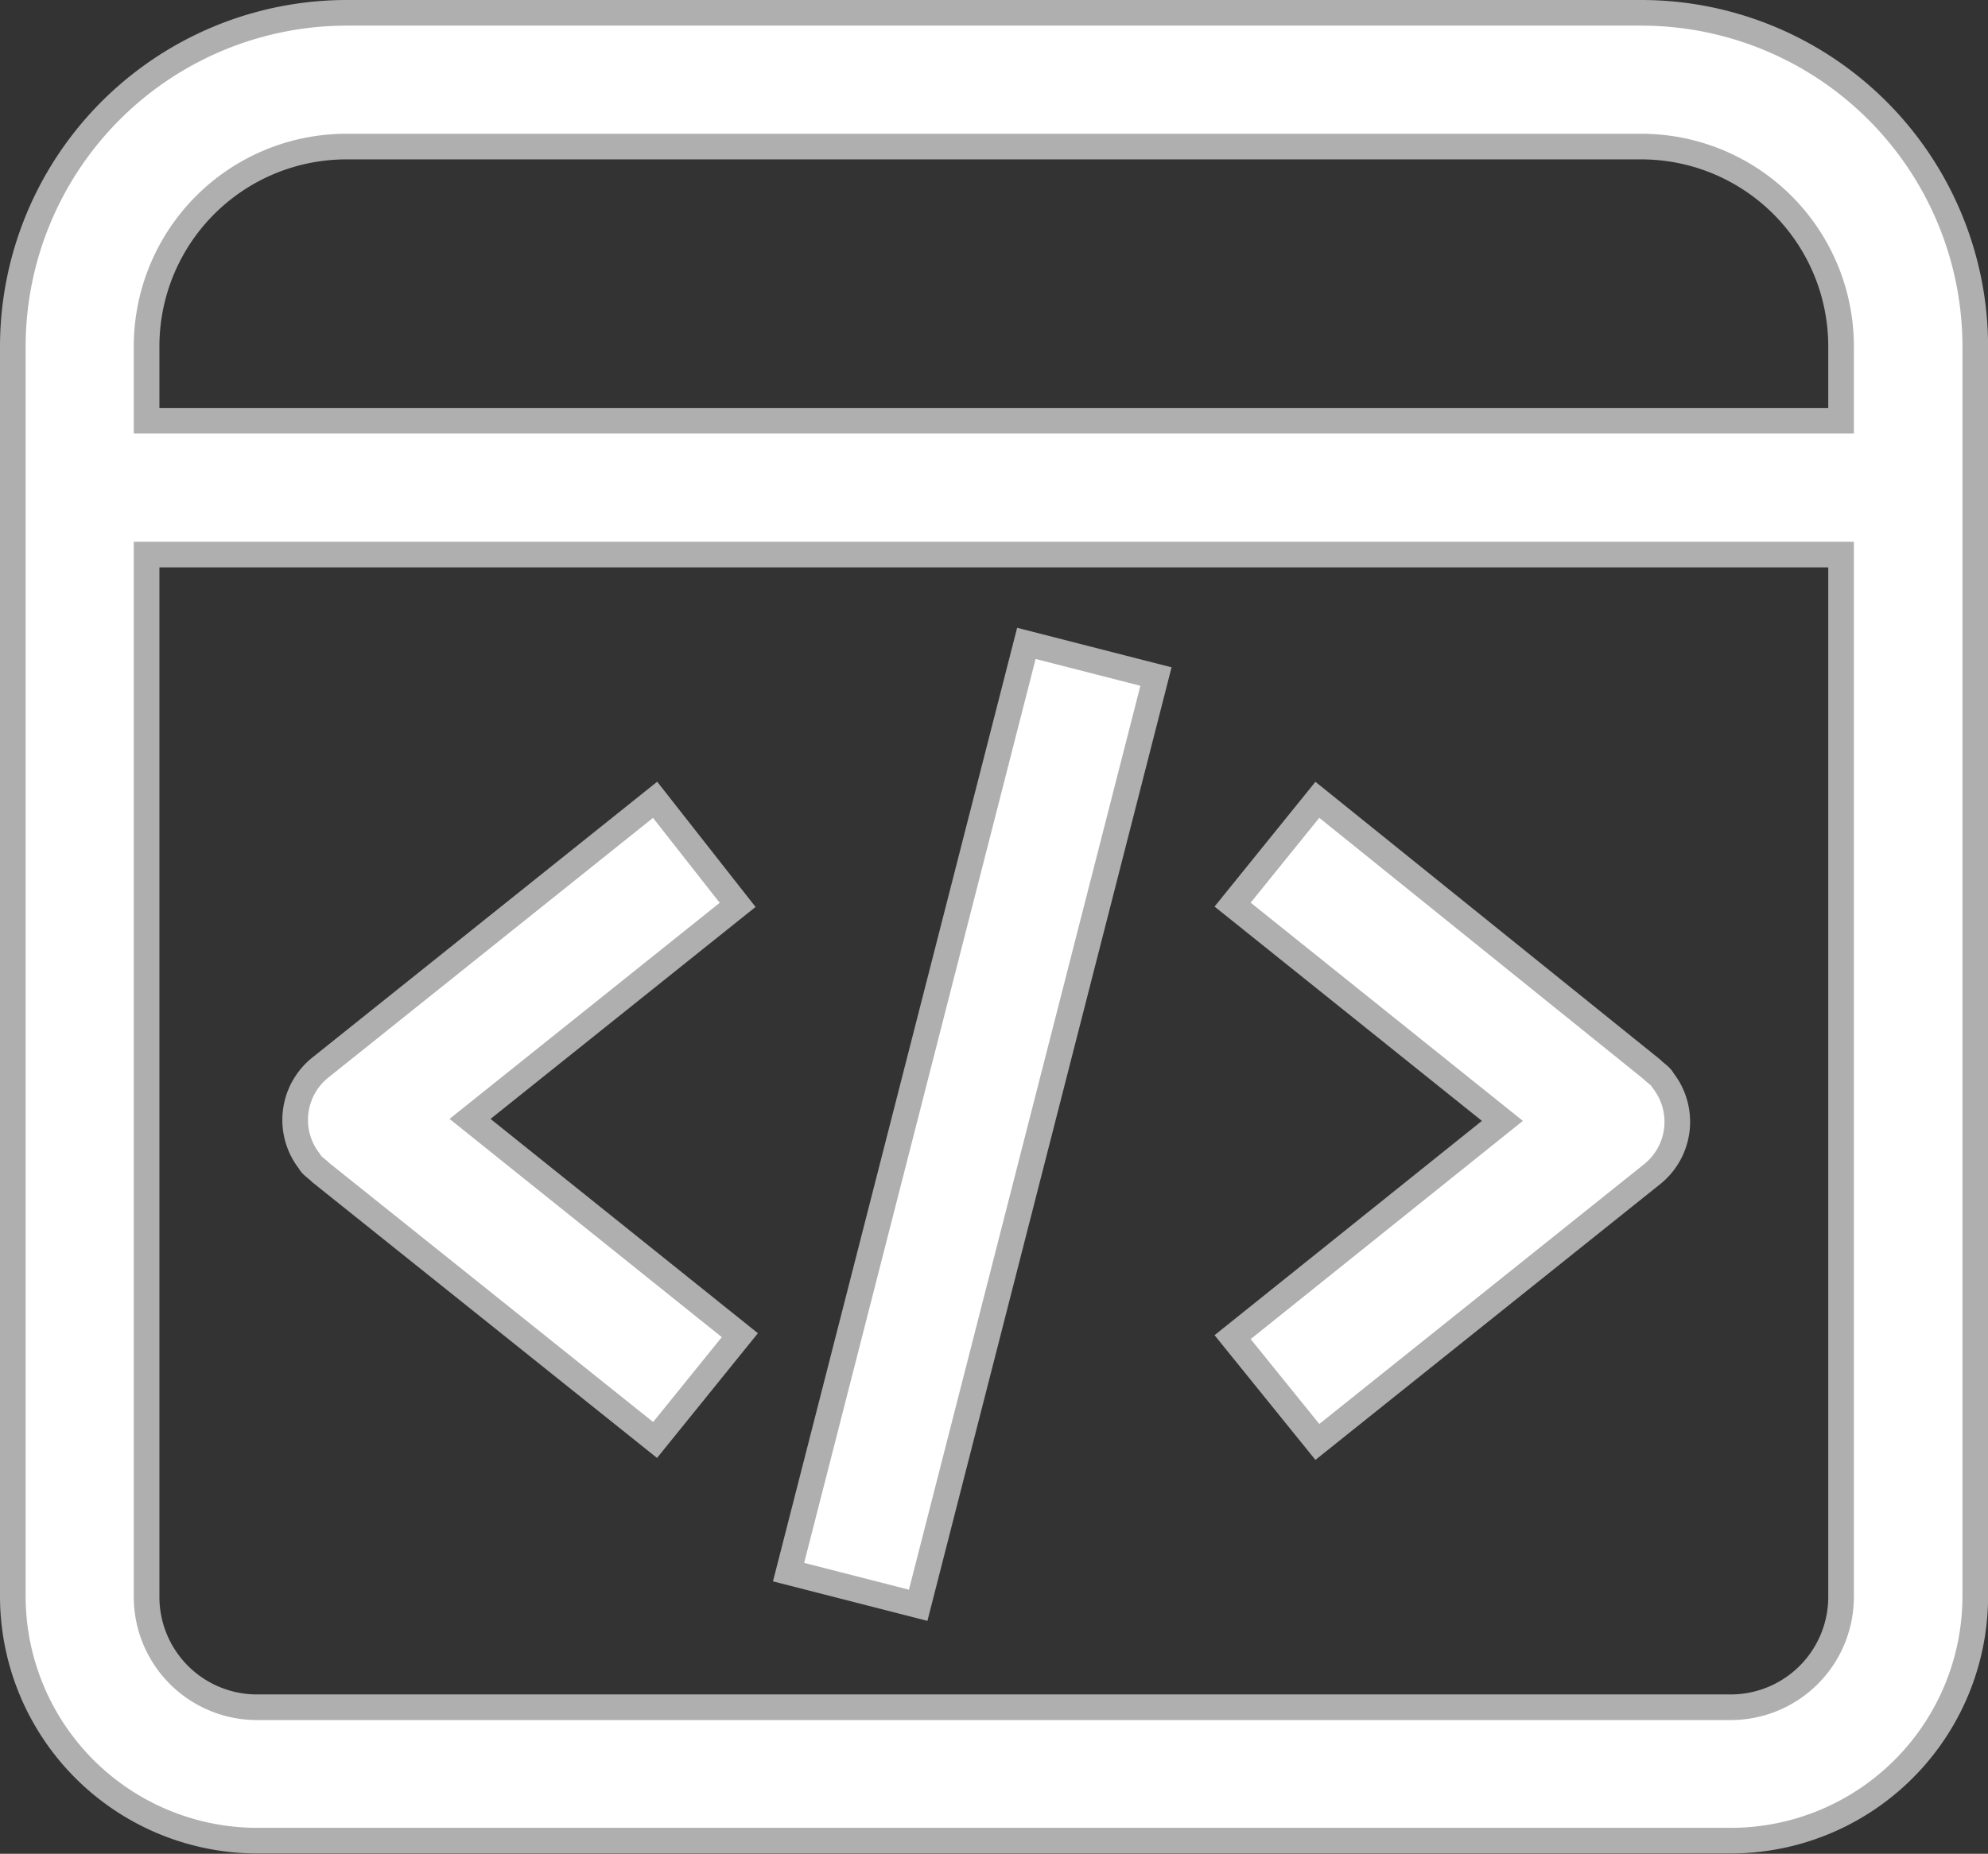<svg xmlns="http://www.w3.org/2000/svg" width="23.27" height="21.704" viewBox="0 0 23.27 21.704">
  <rect x="0" y="0" width="23.27" height="21.704" fill="#333333" stroke="none"/>
  <g id="noun_coding_1154254" transform="translate(-5.85 -8.85)">
    <g id="Group_6" data-name="Group 6" transform="translate(6 9)">
      <path id="Path_12" data-name="Path 12" d="M25.055,9H9.915A3.91,3.91,0,0,0,6,12.915V27.533A2.863,2.863,0,0,0,8.871,30.4H26.1a2.863,2.863,0,0,0,2.871-2.871V12.915A3.91,3.91,0,0,0,25.055,9ZM9.915,10.566H25.055A2.339,2.339,0,0,1,27.4,12.915v.861H7.566v-.861A2.339,2.339,0,0,1,9.915,10.566ZM26.1,28.838H8.871a1.292,1.292,0,0,1-1.305-1.305V15.343H27.4v12.19A1.292,1.292,0,0,1,26.1,28.838Z" transform="translate(-6 -9)" fill="#fff" stroke="#afafaf" stroke-width="0.3"/>
      <path id="Path_13" data-name="Path 13" d="M22.879,44.3l-3.915,3.132a.785.785,0,0,0-.131,1.1c.026.052.078.078.131.131l3.915,3.132.992-1.227-3.158-2.532,3.132-2.506Z" transform="translate(-15.361 -35.086)" fill="#fff" stroke="#afafaf" stroke-width="0.3"/>
      <path id="Path_14" data-name="Path 14" d="M61.692,44.3,60.7,45.527l3.158,2.532L60.7,50.591l.992,1.227,3.915-3.132a.785.785,0,0,0,.131-1.1c-.026-.052-.078-.078-.131-.131Z" transform="translate(-46.422 -35.086)" fill="#fff" stroke="#afafaf" stroke-width="0.3"/>
      <rect id="Rectangle_8" data-name="Rectangle 8" width="11.224" height="1.566" transform="translate(13.381 7.771) rotate(104.359)" fill="#fff" stroke="#afafaf" stroke-width="0.3"/>
    </g>
  </g>
</svg>
